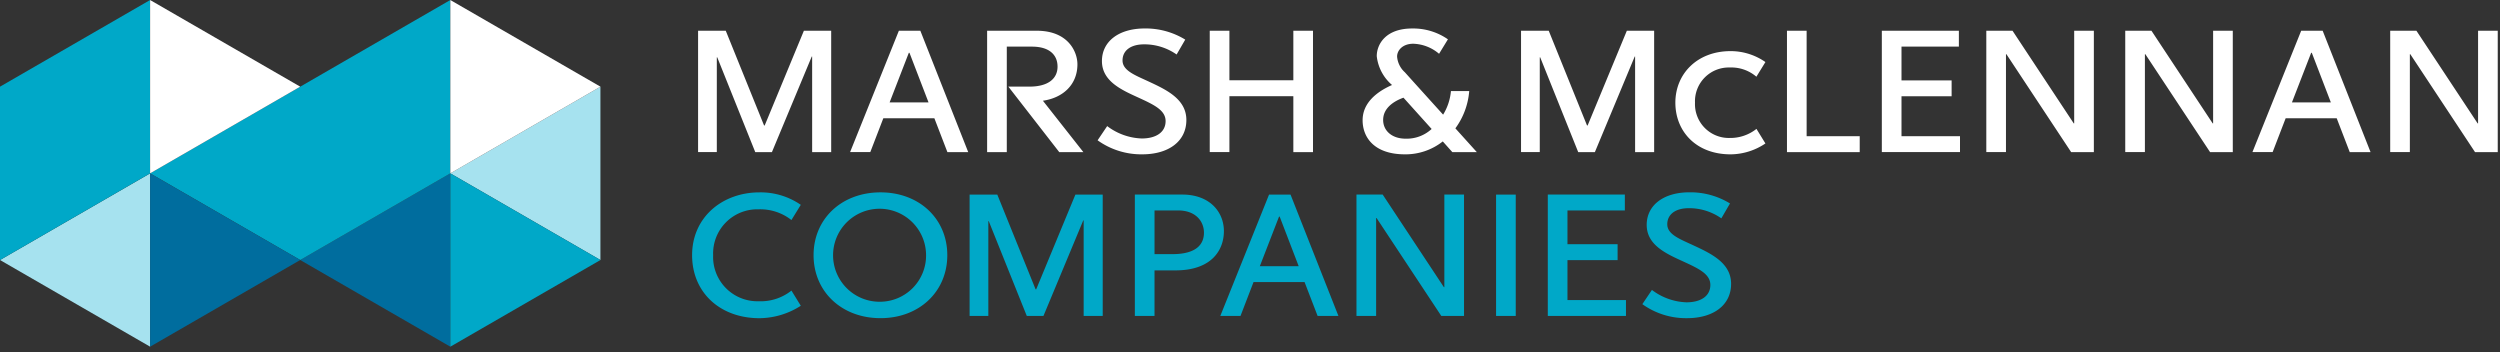 <svg xmlns="http://www.w3.org/2000/svg" width="227" height="32" viewBox="0 0 227 32">
    <rect x="0" y="0" width="227" height="32" fill="#333333" stroke="none"/>
    <g fill="none" fill-rule="nonzero">
        <path fill="#00A8C8" d="M103.044 17.666v11.02h1.786v-4.135h1.9c3.338 0 4.4-1.894 4.4-3.562 0-1.716-1.254-3.323-3.79-3.323h-4.296zm3.937 1.443c1.577 0 2.338.98 2.338 2.02 0 .995-.62 1.947-2.869 1.947h-1.62v-3.967h2.151zm-35.117 7.277a4.503 4.503 0 0 1-2.982.968 4.024 4.024 0 0 1-4.129-4.184 4.01 4.01 0 0 1 4.129-4.163 4.575 4.575 0 0 1 2.98.972l.85-1.38a6.422 6.422 0 0 0-3.745-1.132c-3.38 0-6.124 2.26-6.124 5.703 0 3.37 2.518 5.723 6.124 5.723a7.042 7.042 0 0 0 3.745-1.13l-.848-1.377zm43.367-8.72l-4.427 11.02h1.834l1.181-3.072h4.636l1.183 3.073h1.89l-4.349-11.02h-1.948zm.963 2.003l1.728 4.503h-3.53l1.744-4.503h.058zm24.346-2.002v11.02h7.098v-1.441h-5.312v-3.628h4.552v-1.442h-4.552v-3.067h5.21v-1.442h-6.996zm-9.432 8.413l-5.561-8.414h-2.38v11.02h1.785v-8.89h.04l5.878 8.892h2.063V17.666h-1.786v8.414h-.04zm4.735-8.413v11.02h1.786v-11.02h-1.786zm-55.894-.201c-3.521 0-6.077 2.397-6.077 5.703 0 3.315 2.556 5.72 6.077 5.72 3.516 0 6.065-2.405 6.065-5.72 0-3.306-2.55-5.703-6.065-5.703zm0 9.932a4.222 4.222 0 1 1 4.138-4.23 4.194 4.194 0 0 1-4.137 4.23zm14.082-1.128l-3.477-8.601h-2.515v11.018h1.701v-8.608h.038l3.453 8.608h1.514l3.615-8.676h.036v8.676h1.73V17.669h-2.48l-3.56 8.601h-.055zm55.094 1.348a6.804 6.804 0 0 0 4.06 1.272c2.358 0 3.999-1.158 3.999-3.117.002-1.907-1.837-2.754-3.402-3.486-1.236-.575-2.393-.993-2.393-1.92 0-.893.723-1.464 1.967-1.464a5.099 5.099 0 0 1 2.942.923l.785-1.352a6.863 6.863 0 0 0-3.683-1.012c-2.354 0-3.88 1.177-3.88 2.96 0 1.835 1.792 2.623 3.285 3.305 1.413.65 2.495 1.144 2.495 2.146 0 1.018-.877 1.578-2.168 1.578a5.493 5.493 0 0 1-3.137-1.125l-.87 1.292z"/>
        <path fill="#FFF" d="M157.068 12.527a3.075 3.075 0 0 1-3.162-3.206 3.068 3.068 0 0 1 3.162-3.192 3.487 3.487 0 0 1 2.412.838l.82-1.333a5.524 5.524 0 0 0-3.164-.992c-3.035 0-5.013 2.066-5.013 4.679 0 2.612 1.888 4.693 5.013 4.693h.003a5.712 5.712 0 0 0 3.161-.988l-.814-1.324a3.806 3.806 0 0 1-2.418.825zm-62.371-3.38c1.821-.265 3.133-1.455 3.133-3.309 0-1.124-.828-3.047-3.695-3.047h-4.504v11.02h1.786V4.234h2.284c1.59 0 2.324.756 2.324 1.817 0 1.062-.813 1.814-2.555 1.814h-1.912l4.623 5.948h2.19l-3.674-4.665zm37.451 2.506a6.595 6.595 0 0 0 1.257-3.384h-1.66a4.914 4.914 0 0 1-.71 2.141s-2.616-2.89-3.476-3.85a2.132 2.132 0 0 1-.703-1.424c0-.56.497-1.163 1.467-1.164.863.028 1.69.35 2.344.913l.804-1.315a5.52 5.52 0 0 0-3.252-.983c-2.416 0-3.21 1.451-3.21 2.511a4.024 4.024 0 0 0 1.389 2.62c-1.401.615-2.673 1.631-2.673 3.2 0 1.548 1.042 3.096 3.852 3.096a5.467 5.467 0 0 0 3.428-1.173l.866.97h2.223l-1.946-2.158zm-4.52.939c-1.233 0-2.038-.715-2.038-1.7 0-1.105 1.013-1.724 1.846-2.021l2.556 2.84a3.332 3.332 0 0 1-2.364.88zM81.618 2.79l-4.429 11.02h1.834l1.183-3.072h4.635l1.183 3.073h1.89L83.567 2.79h-1.949zm.962 2.003l1.73 4.503h-3.532l1.744-4.503h.058zM208.948 2.79l-4.427 11.02h1.834l1.183-3.072h4.635l1.183 3.073h1.89L210.898 2.79h-1.949zm.964 2.003l1.729 4.503h-3.532l1.745-4.503h.058zM170.87 2.79v11.02h7.098v-1.442h-5.312V8.742h4.551V7.3h-4.551V4.233h5.21V2.791h-6.996zm17.427 8.414l-5.56-8.414h-2.38v11.02h1.785V4.92h.039l5.88 8.893h2.061V2.79h-1.786v8.414h-.039zm12.615 0l-5.56-8.414h-2.38v11.02h1.785V4.92h.04l5.878 8.893h2.062V2.79h-1.786v8.414h-.039zm24.058 0l-5.56-8.414h-2.38v11.02h1.785V4.92h.04l5.878 8.893h2.062V2.79h-1.786v8.414h-.039zm-62.713-8.413v11.02h6.605v-1.445h-4.82V2.792h-1.785zm-92.88 8.602L65.9 2.793h-2.514V13.81h1.701V5.203h.038l3.452 8.608h1.514l3.615-8.676h.037v8.676h1.729V2.793h-2.48l-3.559 8.601h-.055zm74.724 0l-3.476-8.601h-2.515V13.81h1.701V5.203h.038l3.452 8.608h1.514l3.616-8.676h.036v8.676h1.729V2.793h-2.48l-3.56 8.601h-.055zm-44.439 1.347a6.799 6.799 0 0 0 4.06 1.273c2.359 0 4-1.159 4-3.117.002-1.907-1.838-2.754-3.403-3.485-1.236-.576-2.393-.994-2.393-1.92 0-.894.724-1.465 1.967-1.465a5.093 5.093 0 0 1 2.943.923l.784-1.352a6.863 6.863 0 0 0-3.682-1.012c-2.354 0-3.882 1.177-3.882 2.959 0 1.836 1.794 2.624 3.286 3.306 1.414.65 2.495 1.144 2.495 2.146 0 1.018-.877 1.578-2.168 1.578a5.499 5.499 0 0 1-3.137-1.125l-.87 1.291zm17.773-9.95v4.5h-5.805v-4.5h-1.786v11.02h1.786V8.734h5.805v5.079h1.785V2.792h-1.785z"/>
        <path fill="#006D9E" d="M40.89 31.479l-13.63-7.87 13.63-7.868z"/>
        <path fill="#A6E2EF" d="M13.63 31.479L0 23.609l13.63-7.868z"/>
        <path fill="#00A8C8" d="M27.26 23.609l13.63-7.869V0L13.63 15.74z"/>
        <path fill="#A6E2EF" d="M54.52 23.609L40.888 15.74l13.63-7.869V23.61z"/>
        <path fill="#00A8C8" d="M40.89 31.479l13.63-7.87-13.63-7.868v15.738zM13.63 0L0 7.87v15.74l13.63-7.871V0z"/>
        <path fill="#FFF" d="M13.63 15.74l13.63-7.87L13.63.002V15.74z"/>
        <path fill="#006D9E" d="M13.63 31.479l13.63-7.87-13.63-7.868z"/>
        <path fill="#FFF" d="M40.89 15.74l13.63-7.87L40.89.002V15.74z"/>
    </g>
</svg>

